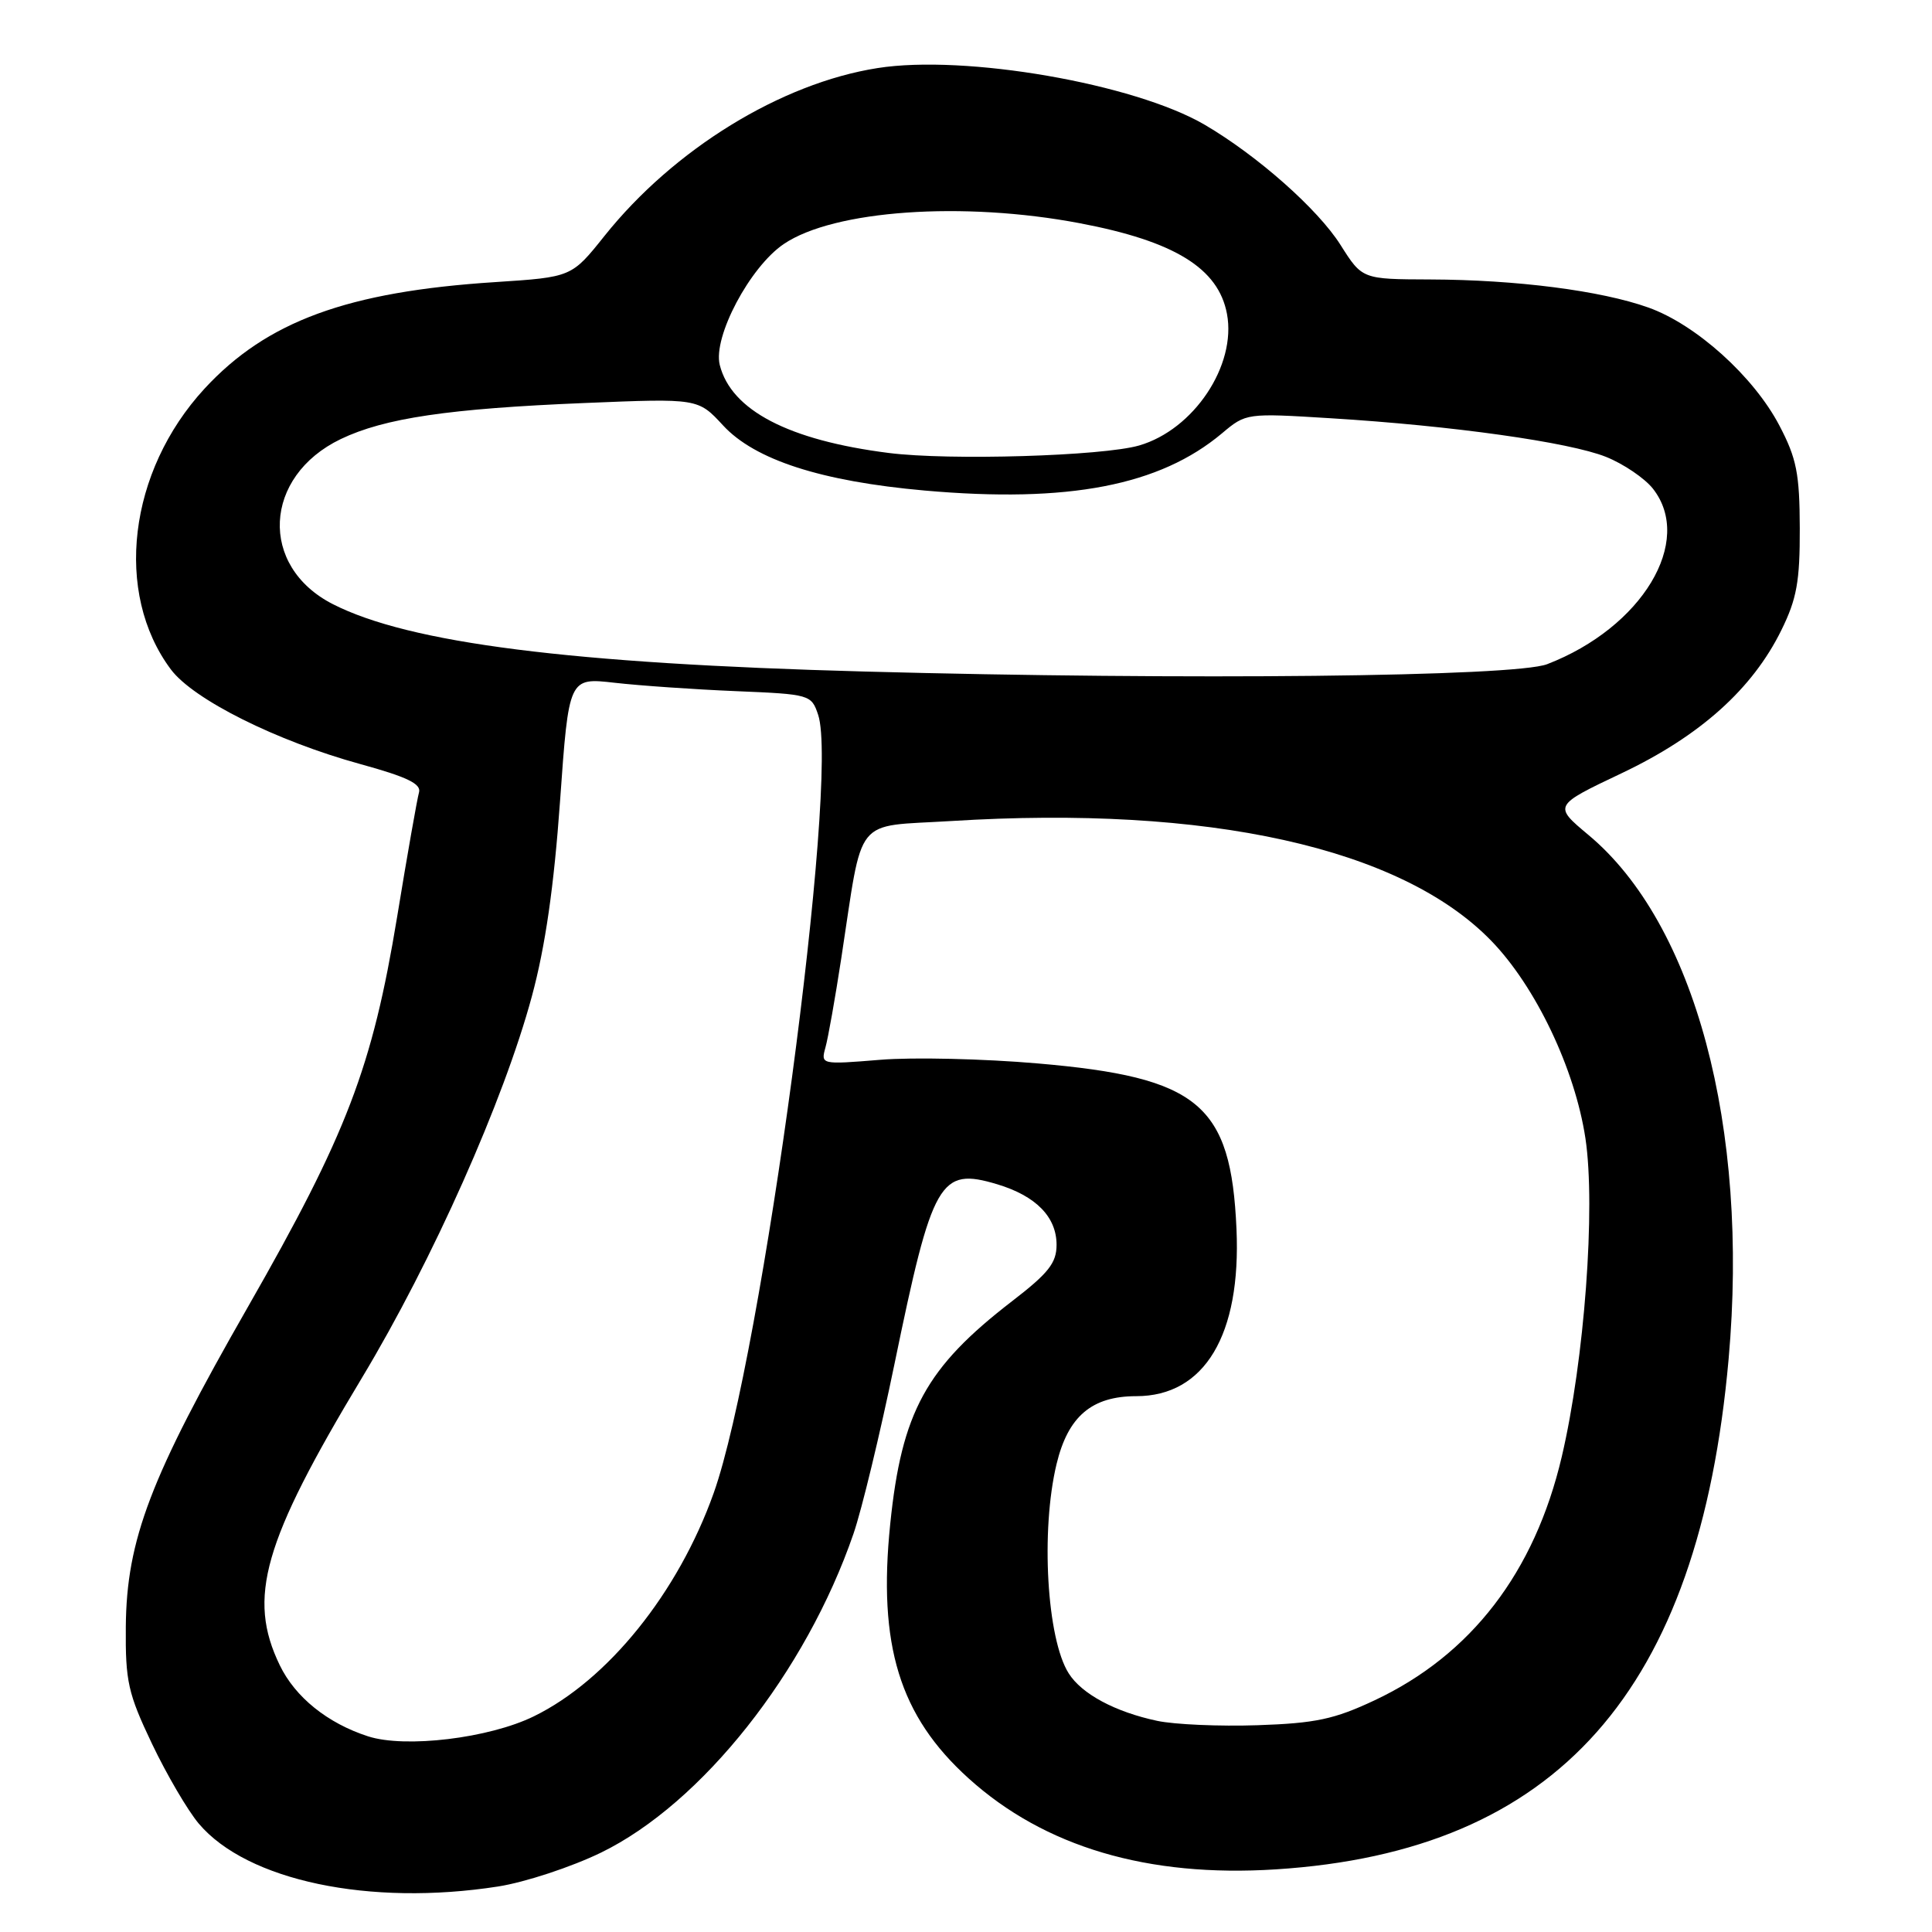 <?xml version="1.0" encoding="UTF-8" standalone="no"?>
<!DOCTYPE svg PUBLIC "-//W3C//DTD SVG 1.1//EN" "http://www.w3.org/Graphics/SVG/1.1/DTD/svg11.dtd" >
<svg xmlns="http://www.w3.org/2000/svg" xmlns:xlink="http://www.w3.org/1999/xlink" version="1.1" viewBox="0 0 256 256">
 <g >
 <path fill="currentColor"
d=" M 66.00 249.97 C 69.58 249.41 75.71 247.39 79.64 245.48 C 93.00 238.97 106.78 221.57 113.09 203.23 C 114.18 200.08 116.62 189.96 118.52 180.75 C 123.56 156.31 124.51 154.64 132.13 156.92 C 137.26 158.46 140.00 161.25 140.00 164.94 C 140.00 167.35 138.93 168.70 134.11 172.41 C 122.70 181.20 119.48 187.07 117.96 201.93 C 116.31 218.01 119.19 227.37 128.33 235.63 C 138.39 244.73 152.08 248.79 169.06 247.70 C 206.34 245.32 225.13 224.14 229.05 180.08 C 231.79 149.34 224.57 122.38 210.47 110.63 C 205.83 106.75 205.83 106.75 214.89 102.45 C 225.27 97.52 232.21 91.29 236.04 83.50 C 238.08 79.36 238.50 77.04 238.48 70.00 C 238.46 62.76 238.06 60.74 235.78 56.39 C 232.38 49.89 224.73 43.00 218.42 40.75 C 212.14 38.51 200.96 37.07 189.50 37.03 C 180.50 37.00 180.50 37.00 177.63 32.46 C 174.63 27.71 166.59 20.60 159.61 16.52 C 150.29 11.08 127.87 7.19 116.28 9.02 C 103.48 11.03 89.27 19.77 80.09 31.27 C 75.74 36.72 75.74 36.72 65.62 37.38 C 46.04 38.64 35.34 42.57 27.10 51.50 C 17.00 62.46 15.07 78.57 22.64 88.70 C 25.61 92.68 36.64 98.19 47.73 101.24 C 53.95 102.95 55.85 103.87 55.52 105.00 C 55.28 105.83 53.97 113.25 52.62 121.50 C 49.33 141.46 45.97 150.24 32.83 173.21 C 19.91 195.78 16.77 204.02 16.67 215.56 C 16.61 222.80 16.96 224.38 20.14 231.06 C 22.09 235.15 24.88 239.91 26.34 241.64 C 32.74 249.21 48.99 252.62 66.00 249.97 Z  M 48.76 230.07 C 43.39 228.33 39.12 224.89 37.07 220.65 C 32.75 211.71 34.85 204.35 47.97 182.55 C 57.31 167.02 66.76 145.80 70.48 132.00 C 72.26 125.41 73.40 117.49 74.21 106.14 C 75.37 89.78 75.37 89.78 81.44 90.47 C 84.77 90.85 92.00 91.35 97.50 91.58 C 107.34 91.99 107.51 92.04 108.41 94.72 C 111.24 103.23 100.96 179.90 94.57 197.83 C 89.87 211.04 80.53 222.64 70.74 227.42 C 64.81 230.33 53.69 231.67 48.76 230.07 Z  M 153.33 228.02 C 147.77 226.84 143.33 224.46 141.61 221.73 C 138.71 217.17 137.88 202.82 140.00 193.99 C 141.52 187.68 144.66 185.00 150.56 185.00 C 159.61 185.00 164.47 176.90 163.84 162.83 C 163.11 146.30 158.85 142.75 137.50 140.91 C 130.35 140.29 120.96 140.07 116.62 140.43 C 108.78 141.07 108.75 141.06 109.38 138.78 C 109.73 137.53 110.67 132.22 111.47 127.00 C 114.42 107.77 112.96 109.60 126.04 108.79 C 160.10 106.67 185.62 112.33 197.58 124.64 C 203.48 130.71 208.69 141.64 210.08 150.85 C 211.45 159.98 209.95 180.22 206.94 193.03 C 203.34 208.35 194.93 219.29 182.14 225.30 C 176.81 227.81 174.31 228.34 166.64 228.60 C 161.61 228.77 155.62 228.51 153.33 228.02 Z  M 114.50 88.98 C 75.54 87.93 54.24 85.22 44.10 80.05 C 34.28 75.04 34.86 63.13 45.15 58.18 C 50.95 55.40 59.45 54.14 77.50 53.40 C 92.50 52.78 92.50 52.78 95.81 56.37 C 100.03 60.94 108.82 63.78 122.53 65.00 C 141.57 66.68 153.67 64.35 161.93 57.41 C 165.10 54.74 165.17 54.73 176.31 55.42 C 192.46 56.41 207.93 58.59 212.81 60.54 C 215.13 61.47 217.93 63.37 219.02 64.75 C 224.49 71.71 217.59 83.16 205.00 88.01 C 200.67 89.67 157.32 90.14 114.50 88.98 Z  M 117.76 60.02 C 104.50 58.34 96.88 54.37 95.37 48.35 C 94.45 44.65 99.36 35.37 103.86 32.33 C 110.49 27.84 127.60 26.64 143.09 29.58 C 155.63 31.96 161.45 35.54 162.58 41.59 C 163.86 48.42 158.18 56.93 150.94 59.03 C 146.09 60.43 125.79 61.04 117.76 60.02 Z "/>
</g>
</svg>